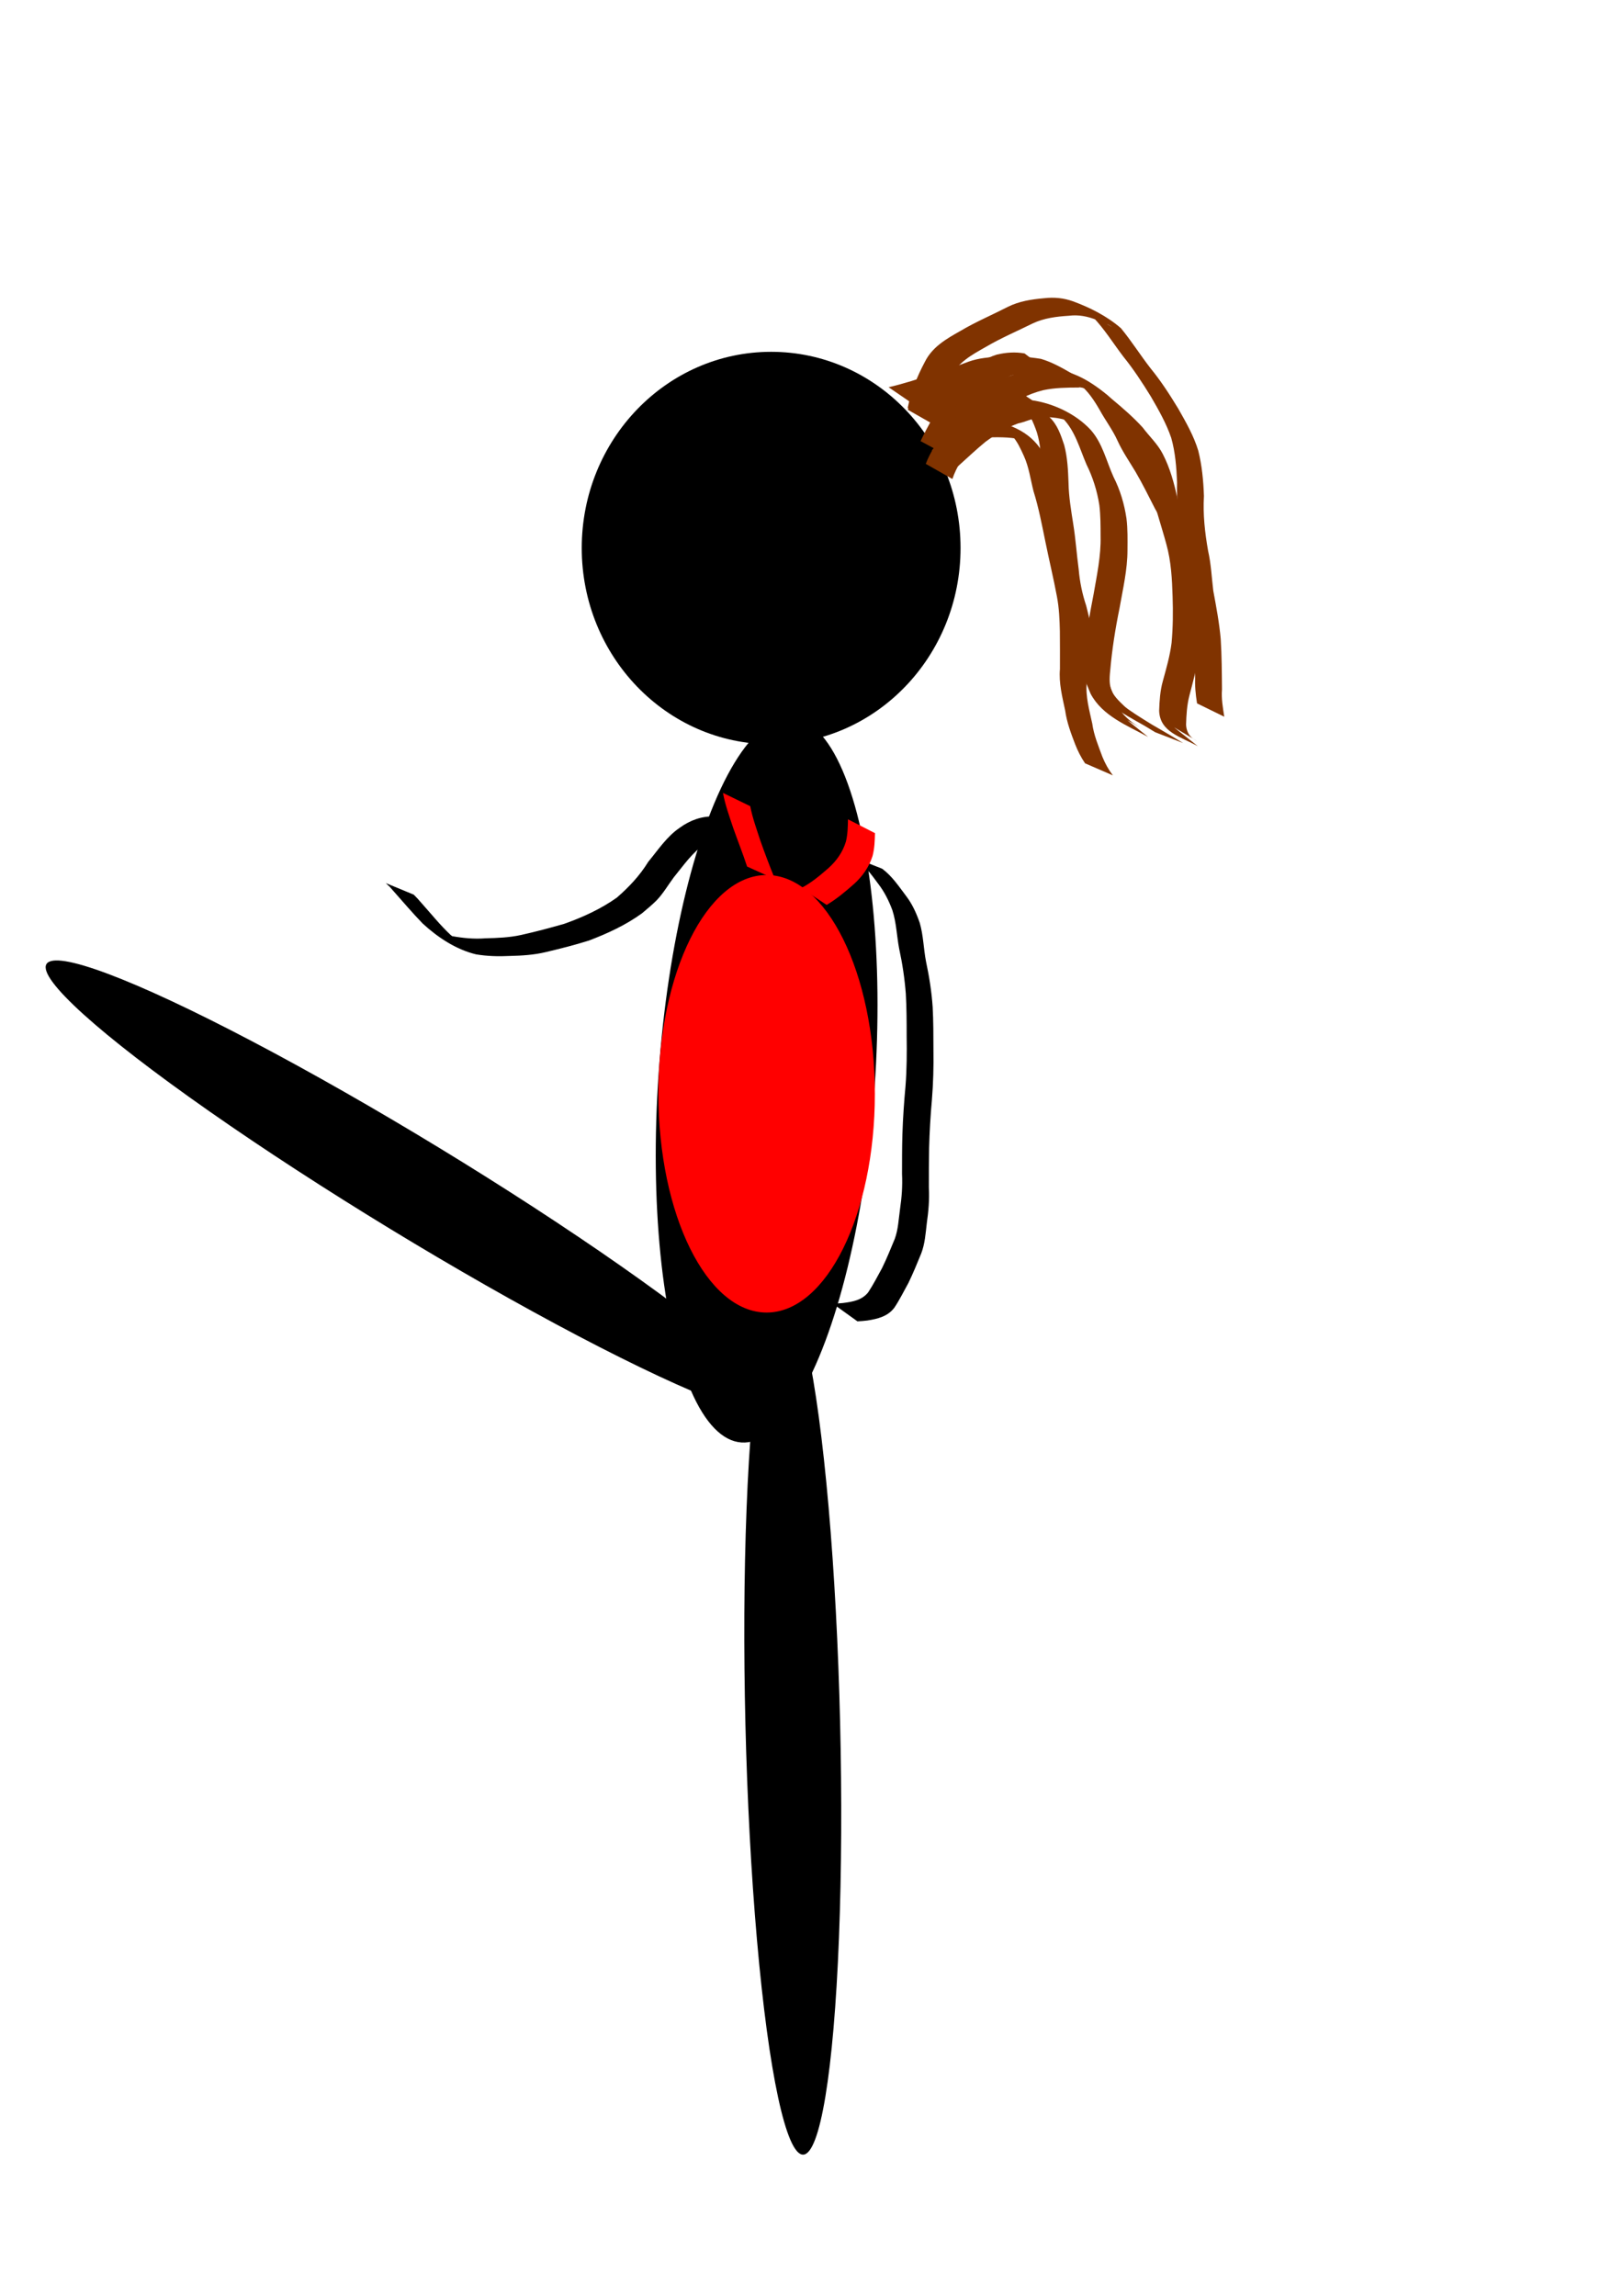 <?xml version="1.0" encoding="UTF-8" standalone="no"?>
<!-- Created with Inkscape (http://www.inkscape.org/) -->

<svg
   width="210mm"
   height="297mm"
   viewBox="0 0 210 297"
   version="1.1"
   id="svg1"
   inkscape:version="1.3.2 (091e20e, 2023-11-25, custom)"
   sodipodi:docname="dibujo.svg"
   xmlns:inkscape="http://www.inkscape.org/namespaces/inkscape"
   xmlns:sodipodi="http://sodipodi.sourceforge.net/DTD/sodipodi-0.dtd"
   xmlns="http://www.w3.org/2000/svg"
   xmlns:svg="http://www.w3.org/2000/svg">
  <sodipodi:namedview
     id="namedview1"
     pagecolor="#ffffff"
     bordercolor="#000000"
     borderopacity="0.25"
     inkscape:showpageshadow="2"
     inkscape:pageopacity="0.0"
     inkscape:pagecheckerboard="0"
     inkscape:deskcolor="#d1d1d1"
     inkscape:document-units="mm"
     inkscape:zoom="0.45344416"
     inkscape:cx="395.8591"
     inkscape:cy="561.25984"
     inkscape:window-width="1366"
     inkscape:window-height="705"
     inkscape:window-x="-8"
     inkscape:window-y="-8"
     inkscape:window-maximized="1"
     inkscape:current-layer="layer1" />
  <defs
     id="defs1" />
  <g
     inkscape:label="Capa 1"
     inkscape:groupmode="layer"
     id="layer1">
    <ellipse
       style="fill:#000000;stroke-width:0.265"
       id="path1"
       cx="99.778"
       cy="70.895"
       rx="24.507"
       ry="25.382" />
    <ellipse
       style="fill:#000000;stroke-width:0.265"
       id="path2"
       cx="125.826"
       cy="103.388"
       rx="55.816"
       ry="6.127"
       transform="rotate(31.344)" />
    <ellipse
       style="fill:#000000;stroke-width:0.265"
       id="path2-6"
       cx="-225.347"
       cy="97.169"
       rx="55.816"
       ry="6.127"
       transform="rotate(-91.382)" />
    <path
       style="fill:none;stroke-width:0.265"
       id="path7"
       d="m 85.418,124.617 c -1.957,-1.889 -3.863,-3.823 -5.856,-5.676 -2.294,-1.984 -4.807,-3.686 -7.334,-5.354 -1.928,-1.261 -3.644,-2.809 -5.523,-4.13 -3.843,-2.499 -7.939,-4.575 -12.09,-6.506 -2.896,-1.438 -5.944,-2.381 -9.103,-3.017 -3.085,-0.637 -6.22,-0.957 -9.342,-1.35 -2.41,-0.327 -4.84,-0.439 -7.268,-0.506 -1.674,-0.142 -3.192,0.23 -4.453,1.348 -1.023,1.275 -1.014,3.045 -1.098,4.609 -0.082,2.047 0.126,4.104 0.409,6.13 0.262,2.287 1.229,4.375 2.145,6.457 1.105,2.252 2.447,4.356 3.935,6.37 1.411,2.228 3.258,4.092 5.065,5.991 1.713,1.738 3.382,3.496 5.343,4.954 2.745,2.073 5.793,3.679 8.771,5.384 -0.761,-0.422 -1.496,-0.893 -2.282,-1.265 -0.38,-0.179 0.707,0.454 1.056,0.686 1.427,0.947 2.822,1.925 4.294,2.802 3.318,1.868 6.677,3.768 10.25,5.121 1.851,0.554 3.642,1.282 5.466,1.915 1.872,0.358 3.677,0.842 5.421,1.614 1.3,0.702 2.755,1.047 4.099,1.636 0.075,0.033 1.841,0.954 1.864,0.965 1.605,0.918 3.239,1.817 4.971,2.472 0,0 -3.073,-2.414 -3.073,-2.414 v 0 c -1.698,-0.695 -3.314,-1.575 -4.911,-2.475 -1.937,-0.996 -3.987,-1.686 -5.974,-2.576 -1.769,-0.743 -3.6,-1.175 -5.464,-1.614 -1.809,-0.64 -3.601,-1.329 -5.432,-1.905 -1.513,-0.603 -2.984,-1.301 -4.451,-2.008 -0.409,-0.197 -1.574,-0.888 -1.218,-0.606 0.622,0.493 1.352,0.833 2.028,1.249 -3.291,-1.888 -6.217,-4.356 -9.647,-6.026 -0.325,-0.184 -1.293,-0.746 -0.974,-0.552 5.577,3.392 -0.172,-0.149 -1.206,-0.981 -0.424,-0.306 -1.377,-0.981 -1.773,-1.322 -1.293,-1.112 -2.37,-2.472 -3.656,-3.593 -1.785,-1.891 -3.633,-3.72 -5.035,-5.929 -1.496,-1.995 -2.849,-4.063 -3.975,-6.294 -0.915,-2.048 -1.872,-4.107 -2.169,-6.355 -0.333,-1.993 -0.473,-4.026 -0.415,-6.046 0.06,-1.455 0.015,-3.132 0.96,-4.324 1.213,-1.029 2.688,-1.247 4.248,-1.138 2.408,0.062 4.815,0.191 7.205,0.506 3.114,0.388 6.244,0.701 9.315,1.368 3.122,0.669 6.138,1.635 9.009,3.055 1.867,0.879 1.645,0.76 3.472,1.673 0.527,0.263 1.884,1.299 1.576,0.798 -0.357,-0.582 -1.19,-0.674 -1.745,-1.073 -0.714,-0.512 2.691,1.607 2.258,1.36 1.929,1.273 3.612,2.896 5.561,4.151 2.531,1.672 5.058,3.357 7.387,5.308 1.963,1.82 3.831,3.724 5.729,5.608 z" />
    <ellipse
       style="fill:none;stroke-width:0.265"
       id="path8"
       cx="106.488"
       cy="128.078"
       rx="23.048"
       ry="29.467" />
    <ellipse
       style="fill:#000000;stroke-width:0.265"
       id="path9"
       cx="108.673"
       cy="132.511"
       rx="14.004"
       ry="46.972"
       transform="rotate(3.988)" />
    <path
       style="fill:#000000;stroke-width:0.265"
       id="path12"
       d="m 110.473,110.926 c 1.294,0.902 2.244,2.147 3.159,3.406 0.801,1.037 1.371,2.185 1.828,3.405 0.525,1.615 0.566,3.324 0.881,4.984 0.42,1.921 0.71,3.864 0.862,5.824 0.106,1.83 0.109,3.665 0.109,5.497 0.032,2.159 0.02,4.312 -0.148,6.466 -0.192,2.074 -0.335,4.15 -0.401,6.231 -0.055,1.71 -0.046,3.42 -0.051,5.13 0.075,1.527 -0.032,3.028 -0.256,4.536 -0.184,1.302 -0.228,2.616 -0.68,3.86 -0.525,1.272 -1.039,2.538 -1.644,3.775 -0.582,1.056 -1.132,2.139 -1.798,3.145 -0.817,1.032 -2.064,1.229 -3.295,1.385 -0.857,0.067 -0.43,0.041 -1.282,0.078 0,0 3.183,2.287 3.183,2.287 v 0 c 0.862,-0.054 0.429,-0.018 1.299,-0.108 1.331,-0.211 2.626,-0.524 3.481,-1.657 0.681,-1.016 1.222,-2.126 1.817,-3.195 0.607,-1.25 1.13,-2.524 1.655,-3.811 0.487,-1.264 0.57,-2.594 0.726,-3.93 0.221,-1.529 0.349,-3.047 0.266,-4.595 -0.004,-1.709 0.002,-3.418 0.032,-5.127 0.056,-2.08 0.176,-4.157 0.362,-6.23 0.176,-2.157 0.234,-4.311 0.198,-6.475 -0.004,-1.841 -0.002,-3.683 -0.099,-5.523 -0.133,-1.978 -0.442,-3.932 -0.856,-5.872 -0.325,-1.669 -0.34,-3.383 -0.815,-5.02 -0.436,-1.258 -0.969,-2.449 -1.787,-3.511 -0.934,-1.241 -1.805,-2.55 -3.069,-3.493 z" />
    <path
       style="fill:#000000;stroke-width:0.265"
       id="path13"
       d="m 92.511,105.62 c -1.688,-0.067 -3.209,0.48 -4.557,1.459 -1.68,1.14 -2.798,2.868 -4.077,4.411 -1.11,1.802 -2.473,3.242 -4.056,4.626 -2.083,1.481 -4.435,2.553 -6.837,3.403 -1.842,0.525 -3.694,1.022 -5.564,1.436 -1.514,0.335 -3.065,0.391 -4.61,0.431 -1.479,0.115 -2.913,-0.029 -4.363,-0.29 0.444,0.496 -2.27,-1.024 -1.618,-0.669 4.843,2.637 2.817,1.652 1.48,0.526 -1.366,-1.279 -2.535,-2.75 -3.784,-4.142 -0.657,-0.747 -0.326,-0.39 -0.991,-1.074 0,0 -3.616,-1.495 -3.616,-1.495 v 0 c 0.692,0.656 0.353,0.305 1.014,1.057 1.248,1.404 2.466,2.841 3.774,4.189 1.952,1.788 4.288,3.343 6.878,3.971 1.455,0.244 2.909,0.284 4.383,0.209 1.561,-0.038 3.126,-0.13 4.65,-0.498 1.87,-0.442 3.739,-0.912 5.571,-1.49 2.416,-0.916 4.791,-2.01 6.888,-3.535 0.487,-0.415 1.411,-1.18 1.872,-1.658 0.87,-0.901 1.501,-2.009 2.246,-3.006 1.254,-1.524 2.375,-3.205 4.043,-4.309 1.348,-0.91 2.827,-1.353 4.467,-1.23 z" />
    <ellipse
       style="fill:#ff0000;stroke-width:0.299"
       id="path14"
       cx="99.194"
       cy="141.498"
       rx="14.004"
       ry="28.3" />
    <path
       style="fill:#ff0000;stroke-width:0.265"
       id="path15"
       d="m 106.963,117.065 c 1.285,-0.76 2.426,-1.727 3.543,-2.709 1.109,-1.007 1.925,-2.175 2.387,-3.596 0.263,-0.971 0.296,-1.979 0.321,-2.979 0,0 -3.495,-1.79 -3.495,-1.79 v 0 c -0.017,0.965 -0.035,1.939 -0.266,2.882 -0.414,1.364 -1.195,2.468 -2.254,3.426 -1.104,0.96 -2.233,1.922 -3.546,2.588 z" />
    <path
       style="fill:#ff0000;stroke-width:0.265"
       id="path16"
       d="m 100.276,113.736 c -0.669,-1.637 -1.294,-3.292 -1.886,-4.959 -0.482,-1.486 -1.019,-2.948 -1.318,-4.485 0,0 -3.524,-1.714 -3.524,-1.714 v 0 c 0.284,1.568 0.832,3.049 1.332,4.558 0.584,1.66 1.242,3.294 1.787,4.967 z" />
    <path
       style="fill:#803300;stroke-width:0.265"
       id="path17"
       d="m 123.902,60.365 c 1.191,-1.07 2.351,-2.175 3.589,-3.194 1.317,-0.969 2.699,-1.832 4.237,-2.393 0.92,-0.184 1.781,-0.637 2.713,-0.771 0.369,-0.053 1.167,-0.027 1.507,-0.022 0.968,0.079 1.931,0.276 2.826,0.663 0.273,0.118 1.047,0.562 0.789,0.414 -2.982,-1.707 -3.336,-2.105 -2.033,-0.932 1.599,1.645 2.165,3.902 3.049,5.953 0.828,1.671 1.383,3.436 1.666,5.275 0.163,1.334 0.157,2.681 0.16,4.023 0.058,2.539 -0.479,5.023 -0.909,7.51 -0.52,2.672 -0.999,5.351 -1.277,8.06 -0.358,2.15 0.184,3.39 1.665,4.92 2.479,2.077 5.489,3.581 8.27,5.174 -4.818,-2.79 -1.729,-0.96 -0.691,-0.324 0,0 3.622,1.402 3.622,1.402 v 0 c -1.949,-1.21 -3.956,-2.32 -5.925,-3.496 5.518,3.234 -0.755,-0.372 -1.677,-1.269 -1.694,-1.589 -2.095,-2.255 -1.832,-4.618 0.232,-2.711 0.659,-5.398 1.205,-8.064 0.434,-2.491 1.03,-4.981 1.028,-7.522 0.007,-1.358 0.039,-2.722 -0.129,-4.073 -0.276,-1.88 -0.818,-3.698 -1.683,-5.397 -0.927,-2.051 -1.414,-4.337 -2.939,-6.063 -2.058,-2.224 -5.301,-3.671 -8.334,-3.924 -1.509,0.01 -2.892,0.394 -4.309,0.905 -1.553,0.615 -2.963,1.498 -4.291,2.508 -1.239,1.018 -2.385,2.146 -3.64,3.141 z" />
    <path
       style="fill:#803300;stroke-width:0.265"
       id="path18"
       d="m 122.598,58.933 c 0.781,-1.984 1.905,-3.819 3.076,-5.594 0.951,-1.478 2.277,-2.179 3.952,-2.501 0.214,0.004 0.43,-0.016 0.643,0.012 0.519,0.067 0.75,0.205 1.222,0.42 0.203,0.093 0.798,0.396 0.606,0.283 -5.142,-3.037 -3.36,-1.929 -2.333,-1.284 0.895,0.626 1.683,1.383 2.421,2.183 1.024,0.952 1.519,2.18 1.973,3.467 0.479,1.562 0.561,3.203 0.622,4.824 0.021,1.808 0.328,3.599 0.619,5.379 0.309,1.929 0.441,3.876 0.696,5.811 0.145,1.622 0.423,3.212 0.91,4.766 0.385,1.316 0.61,2.65 1.068,3.945 0.393,1.527 0.721,3.057 1.247,4.547 0.652,1.501 1.148,3.064 1.798,4.565 1.528,2.871 4.717,4.087 7.438,5.581 0,0 -3.039,-2.448 -3.039,-2.448 v 0 c -0.918,-0.495 -3.305,-1.794 1.86,1.146 0.279,0.159 -0.548,-0.334 -0.805,-0.525 -0.491,-0.365 -1.079,-0.891 -1.453,-1.38 -0.178,-0.233 -0.304,-0.501 -0.457,-0.752 -0.684,-1.476 -1.134,-3.045 -1.799,-4.529 -0.52,-1.493 -0.967,-2.989 -1.245,-4.55 -0.474,-1.295 -0.73,-2.603 -1.073,-3.933 -0.512,-1.535 -0.837,-3.102 -0.974,-4.719 -0.262,-1.939 -0.388,-3.891 -0.7,-5.824 -0.274,-1.764 -0.58,-3.536 -0.614,-5.324 -0.058,-1.651 -0.133,-3.317 -0.559,-4.922 -0.439,-1.312 -0.868,-2.624 -1.898,-3.607 -0.732,-0.828 -1.507,-1.6 -2.378,-2.281 -2.083,-1.327 -4.384,-3.274 -7.011,-3.085 -1.732,0.415 -3.101,1.237 -4.067,2.786 -1.189,1.826 -2.298,3.708 -3.235,5.676 z" />
    <path
       style="fill:#803300;stroke-width:0.265"
       id="path19"
       d="m 123.228,61.968 c 0.533,-1.585 1.433,-2.924 2.449,-4.234 1.17,-1.743 2.716,-3.142 4.284,-4.512 1.399,-1.443 3.088,-2.25 5.006,-2.742 1.517,-0.327 3.075,-0.339 4.62,-0.345 0.23,-0.177 2.129,0.626 2.029,0.565 -5.187,-3.116 -2.369,-1.342 -1.319,-0.504 1.376,1.138 2.726,2.31 3.96,3.601 0.885,1.103 1.896,2.139 2.628,3.355 0.979,1.733 1.524,3.665 1.968,5.593 0.474,2.613 1.384,5.126 2.07,7.689 0.608,2.191 0.73,4.464 0.799,6.724 0.066,2.005 0.052,4.004 -0.131,6.002 -0.212,1.693 -0.689,3.326 -1.136,4.965 -0.35,1.251 -0.43,2.544 -0.473,3.835 0.104,2.767 2.817,3.347 5.015,4.582 0,0 -3.08,-2.447 -3.08,-2.447 v 0 c 0.964,0.575 1.929,1.149 2.892,1.725 0.146,0.087 -0.303,-0.157 -0.44,-0.258 -0.596,-0.44 -0.869,-1.09 -0.904,-1.814 0.04,-1.262 0.11,-2.529 0.429,-3.757 0.435,-1.669 0.908,-3.326 1.128,-5.043 0.198,-2.014 0.237,-4.025 0.15,-6.048 -0.083,-2.287 -0.155,-4.598 -0.782,-6.815 -0.698,-2.549 -1.602,-5.058 -2.056,-7.663 -0.42,-1.946 -0.955,-3.894 -1.873,-5.67 -0.65,-1.296 -1.753,-2.302 -2.616,-3.456 -1.209,-1.32 -2.563,-2.5 -3.939,-3.642 -2.096,-1.845 -4.639,-3.639 -7.487,-3.817 -1.56,0.023 -3.134,0.062 -4.656,0.442 -1.94,0.559 -3.664,1.431 -5.089,2.898 -1.579,1.393 -3.14,2.809 -4.308,4.582 -1.04,1.319 -1.982,2.665 -2.579,4.248 z" />
    <path
       style="fill:#803300;stroke-width:0.265"
       id="path20"
       d="m 118.228,52.32 c 1.919,-0.539 3.832,-1.117 5.717,-1.764 1.583,-0.402 3.079,-1.04 4.614,-1.582 1.31,-0.429 2.694,-0.502 4.061,-0.552 1.735,-0.103 3.452,0.019 5.159,0.331 0.331,0.141 0.666,0.274 0.993,0.422 1.012,0.459 0.931,0.451 1.886,0.991 0.282,0.159 1.128,0.636 0.847,0.474 -2.888,-1.662 -3.315,-1.994 -1.896,-0.994 1.144,0.907 1.927,2.095 2.651,3.34 0.75,1.376 1.706,2.618 2.349,4.05 0.646,1.413 1.539,2.694 2.332,4.026 0.91,1.553 1.697,3.171 2.52,4.77 0.86,1.358 1.202,2.923 1.666,4.438 0.386,1.809 1.081,3.525 1.7,5.264 0.865,2.675 1.331,5.436 1.614,8.225 0.116,1.308 0.158,2.62 0.196,3.932 0,0 3.429,1.733 3.429,1.733 v 0 c -0.045,-1.322 -0.081,-2.646 -0.204,-3.964 -0.264,-2.81 -0.736,-5.587 -1.546,-8.296 -0.609,-1.724 -1.286,-3.429 -1.65,-5.223 -0.482,-1.528 -0.797,-3.131 -1.655,-4.507 -0.822,-1.606 -1.629,-3.218 -2.512,-4.791 -0.774,-1.329 -1.645,-2.604 -2.34,-3.976 -0.604,-1.471 -1.558,-2.714 -2.335,-4.094 -0.731,-1.274 -1.457,-2.521 -2.59,-3.49 -1.886,-1.444 -0.514,-0.436 -4.746,-2.88 -1.214,-0.701 -2.453,-1.38 -3.803,-1.78 -1.736,-0.278 -3.486,-0.394 -5.243,-0.29 -1.392,0.072 -2.8,0.179 -4.122,0.654 -1.52,0.565 -3.025,1.151 -4.587,1.592 -1.893,0.647 -3.803,1.259 -5.752,1.716 z" />
    <path
       style="fill:#803300;stroke-width:0.265"
       id="path21"
       d="m 120.894,54.966 c 0.75,-1.434 2.168,-2.13 3.521,-2.894 1.373,-0.777 2.766,-1.52 4.171,-2.239 1.158,-0.716 2.302,-1.384 3.623,-1.743 1.169,-0.24 2.324,-0.318 3.475,0.007 0,0 -3.116,-2.373 -3.116,-2.373 v 0 c -1.2,-0.218 -2.41,-0.129 -3.598,0.152 -1.317,0.414 -2.472,1.113 -3.656,1.812 -1.395,0.737 -2.791,1.472 -4.152,2.268 -1.418,0.808 -2.872,1.585 -3.71,3.05 z" />
    <path
       style="fill:#803300;stroke-width:0.265"
       id="path22"
       d="m 127.401,56.595 c 1.565,-0.038 3.111,-0.091 4.647,0.247 2.332,0.982 -1.154,-0.859 -1.814,-1.125 -0.301,-0.121 0.503,0.413 0.721,0.653 0.693,0.76 1.096,1.684 1.52,2.605 0.665,1.452 0.857,3.039 1.251,4.569 0.676,2.149 1.09,4.364 1.543,6.568 0.48,2.363 1.048,4.708 1.491,7.079 0.279,1.47 0.342,2.964 0.376,4.456 0.021,1.631 0.008,3.262 0.01,4.893 -0.158,1.836 0.302,3.602 0.677,5.38 0.211,1.514 0.744,2.936 1.288,4.353 0.342,0.875 0.757,1.7 1.285,2.475 0,0 3.598,1.559 3.598,1.559 v 0 c -0.564,-0.739 -0.996,-1.528 -1.35,-2.39 -0.517,-1.41 -1.109,-2.799 -1.315,-4.302 -0.379,-1.756 -0.886,-3.491 -0.718,-5.308 0.01,-1.631 0.015,-3.262 0.005,-4.894 -0.018,-1.516 -0.07,-3.034 -0.368,-4.526 -0.463,-2.375 -1.067,-4.721 -1.519,-7.098 -0.45,-2.193 -0.857,-4.397 -1.461,-6.554 -0.429,-1.551 -0.639,-3.158 -1.275,-4.649 -1.455,-3.35 -3.008,-4.966 -7.049,-6.09 -1.572,-0.268 -3.154,-0.211 -4.744,-0.225 z" />
    <path
       style="fill:#803300;stroke-width:0.265"
       id="path23"
       d="m 120.9,54.641 c 0.337,-2.097 1.125,-4.04 2.12,-5.901 0.955,-1.878 2.763,-2.861 4.528,-3.856 1.947,-1.149 4.03,-2.031 6.054,-3.033 1.478,-0.705 3.088,-0.9 4.701,-1.003 1.269,-0.16 2.431,0.081 3.6,0.544 0.165,0.057 0.332,0.105 0.494,0.17 0.337,0.136 0.677,0.27 1.002,0.432 0.155,0.078 0.597,0.356 0.445,0.272 -2.972,-1.65 -3.813,-2.346 -2.45,-1.279 1.495,1.559 2.646,3.426 3.954,5.144 1.32,1.631 2.462,3.383 3.561,5.166 1.002,1.724 1.992,3.464 2.638,5.355 0.529,1.874 0.676,3.819 0.753,5.755 -0.061,2.41 0.169,4.78 0.552,7.156 0.347,1.696 0.439,3.425 0.647,5.138 0.413,2.067 0.768,4.143 0.98,6.241 0.173,2.158 0.179,4.325 0.178,6.489 -0.08,1.202 0.038,2.38 0.228,3.563 0,0 3.522,1.726 3.522,1.726 v 0 c -0.18,-1.175 -0.391,-2.332 -0.294,-3.53 -0.02,-2.174 -0.028,-4.351 -0.165,-6.521 -0.185,-2.1 -0.577,-4.171 -0.962,-6.243 -0.209,-1.725 -0.283,-3.468 -0.671,-5.169 -0.415,-2.357 -0.676,-4.694 -0.538,-7.093 -0.068,-1.972 -0.254,-3.945 -0.734,-5.864 -0.588,-1.934 -1.592,-3.681 -2.588,-5.432 -1.097,-1.808 -2.242,-3.581 -3.584,-5.221 -1.321,-1.699 -2.468,-3.534 -3.836,-5.19 -1.8,-1.564 -3.997,-2.669 -6.229,-3.487 -1.196,-0.423 -2.418,-0.538 -3.682,-0.393 -1.643,0.139 -3.276,0.389 -4.766,1.144 -2.009,1.032 -4.094,1.91 -6.04,3.064 -1.838,1.035 -3.676,2.069 -4.653,4.036 -1.005,1.883 -1.787,3.856 -2.221,5.954 z" />
  </g>
</svg>
